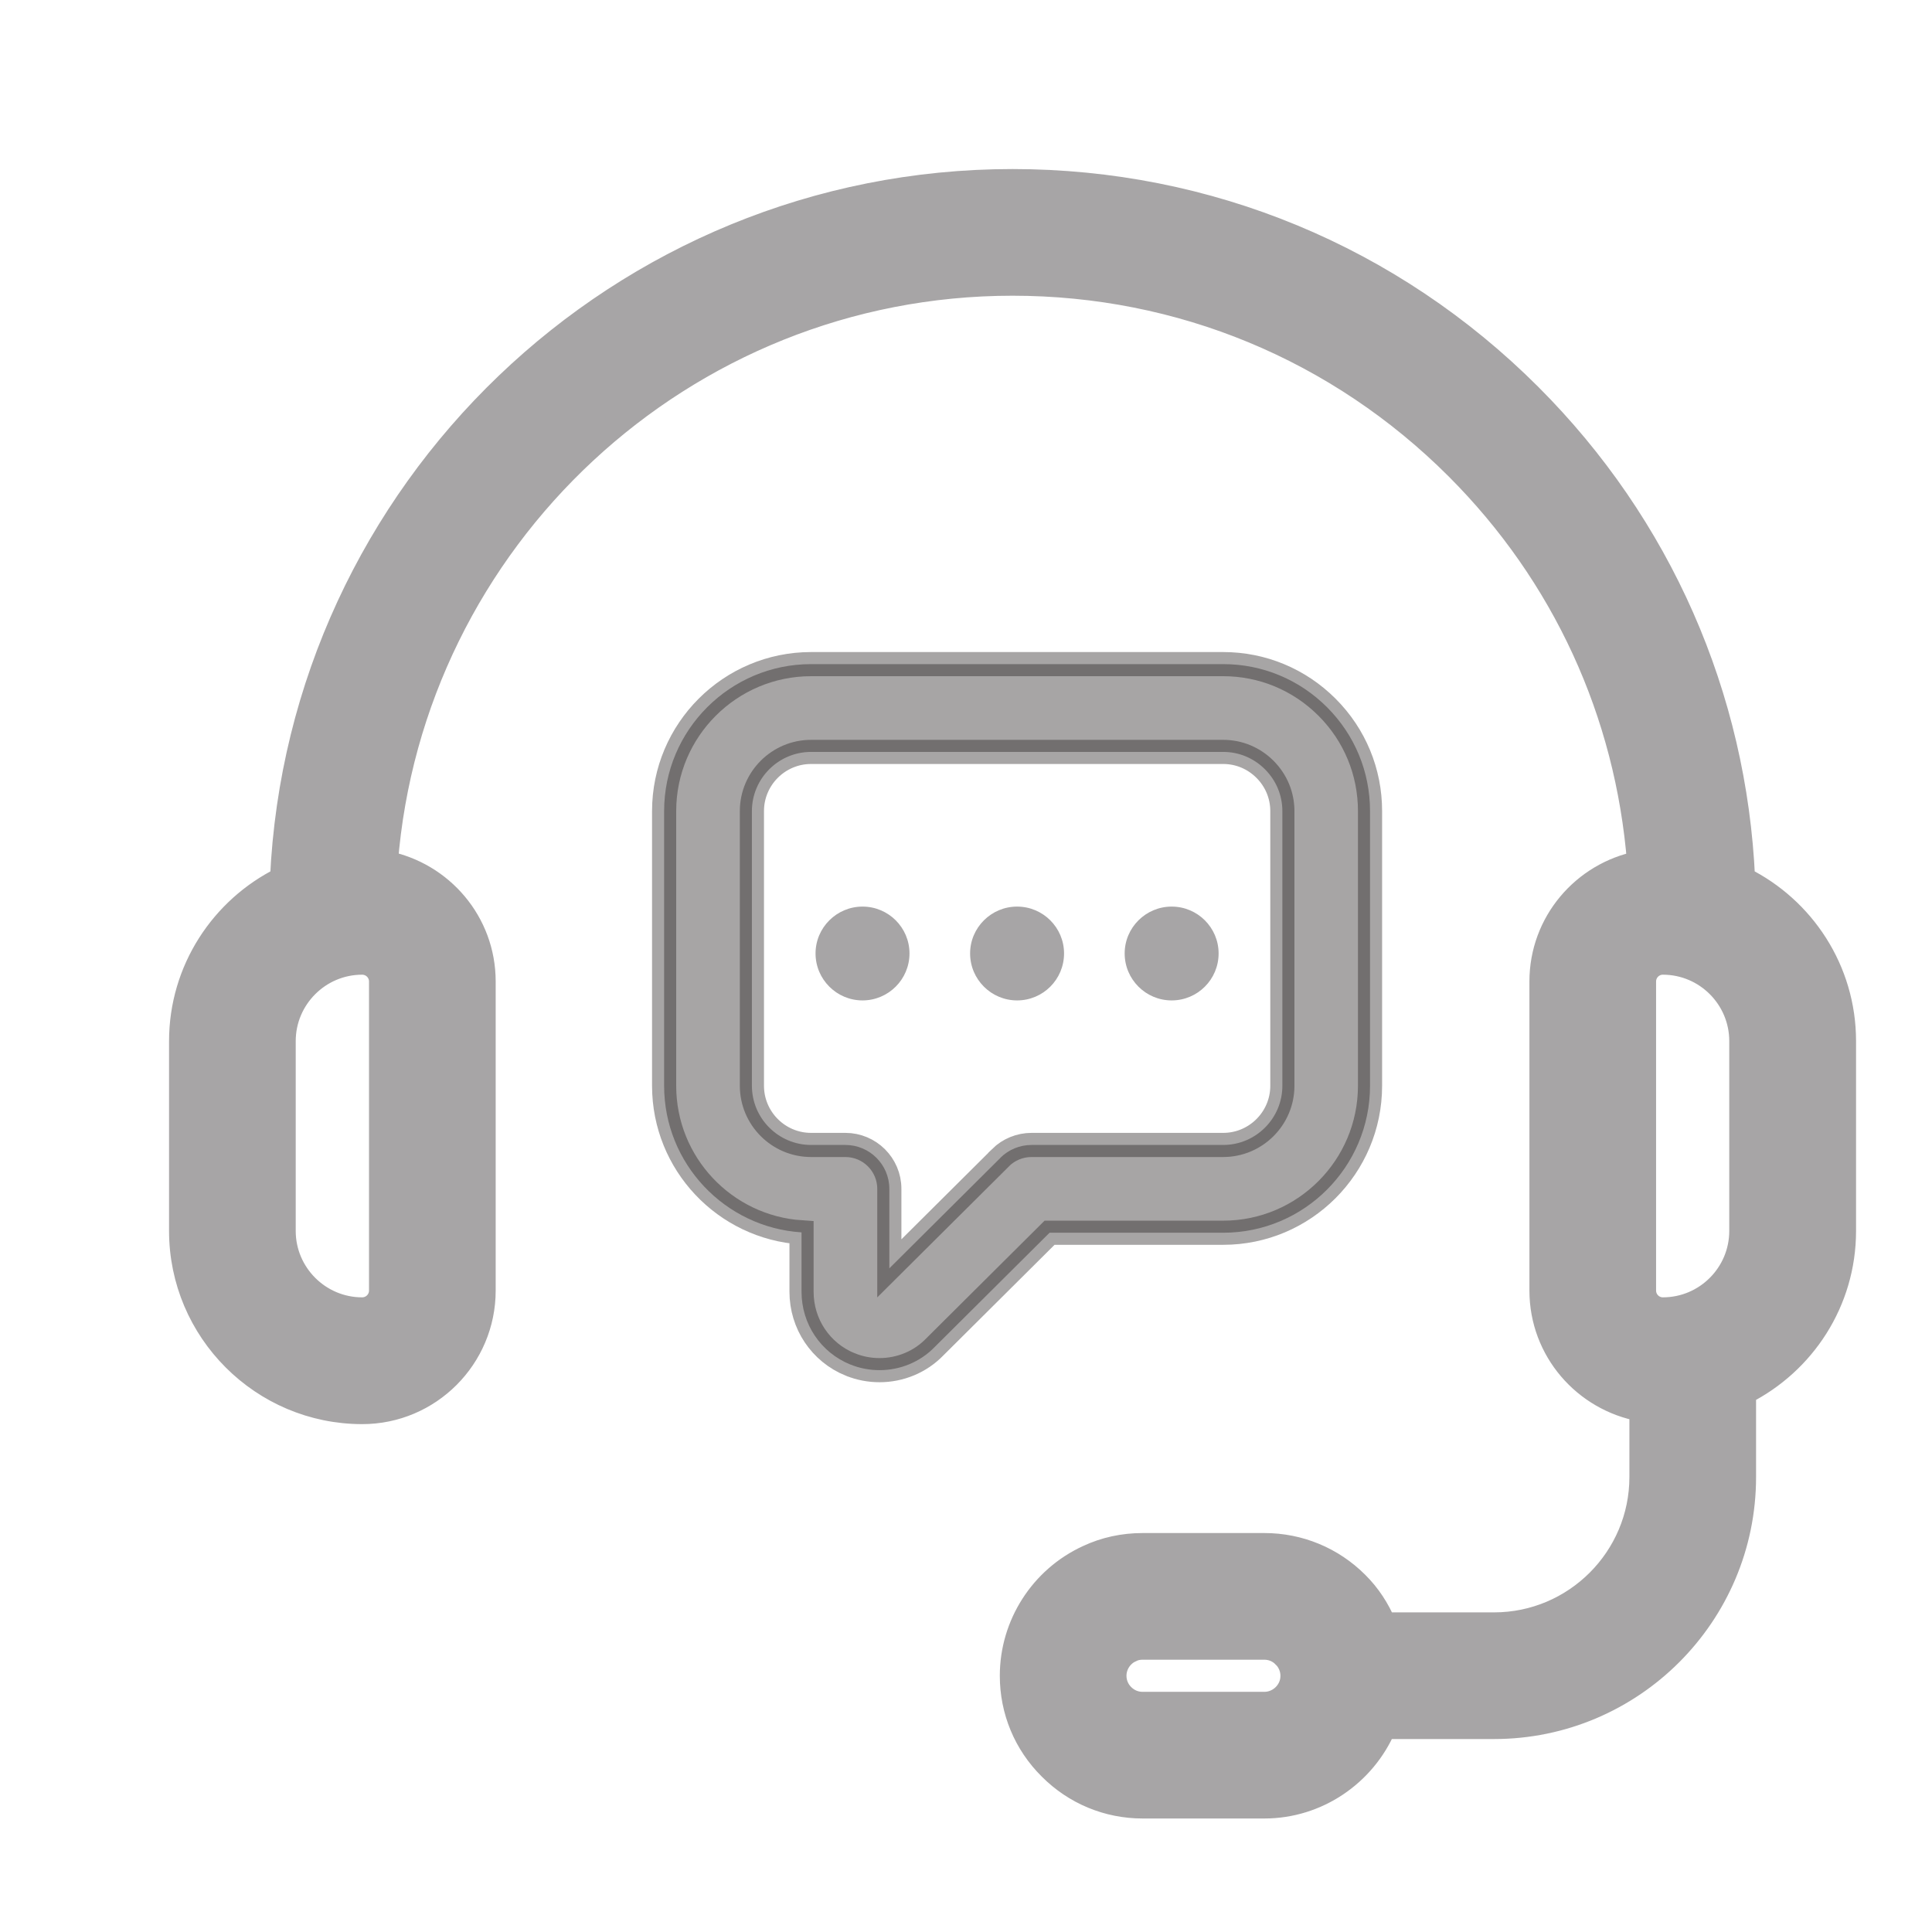 <svg width="16" height="16" viewBox="0 0 16 16" fill="none" xmlns="http://www.w3.org/2000/svg">
<path d="M10.706 13.643C10.643 13.58 10.559 13.545 10.471 13.545H9.462C9.413 13.545 9.367 13.556 9.324 13.575L10.706 13.643ZM10.706 13.643C10.769 13.706 10.803 13.789 10.803 13.878L10.706 13.643ZM9.297 14.042L9.297 14.042C9.253 13.998 9.229 13.94 9.229 13.878C9.229 13.788 9.282 13.705 9.366 13.666L9.367 13.666C9.395 13.652 9.427 13.645 9.462 13.645H10.471C10.533 13.645 10.591 13.669 10.635 13.714L10.636 13.714C10.679 13.758 10.704 13.816 10.704 13.878L10.704 13.879C10.704 13.895 10.702 13.912 10.699 13.927C10.676 14.033 10.58 14.111 10.471 14.111H9.462C9.4 14.111 9.342 14.087 9.297 14.042ZM15.271 8.622C15.271 8.033 14.929 7.524 14.435 7.279C14.367 5.766 13.747 4.353 12.669 3.275C11.525 2.131 10.003 1.5 8.385 1.5C5.139 1.5 2.482 4.068 2.336 7.279C1.842 7.524 1.5 8.033 1.5 8.623V10.194C1.5 11.021 2.173 11.694 3 11.694C3.554 11.694 4.005 11.243 4.005 10.688V8.128C4.005 7.64 3.655 7.237 3.195 7.146C3.405 4.466 5.652 2.349 8.385 2.349C9.777 2.349 11.084 2.891 12.069 3.876C12.951 4.759 13.477 5.902 13.575 7.147C13.115 7.238 12.766 7.641 12.766 8.128V10.688C12.766 11.182 13.125 11.589 13.594 11.673V12.232C13.594 12.905 13.046 13.453 12.373 13.453H11.463C11.411 13.329 11.336 13.212 11.236 13.113C11.032 12.909 10.76 12.796 10.471 12.796H9.463C9.304 12.796 9.15 12.829 9.01 12.895C8.627 13.071 8.38 13.456 8.38 13.878C8.38 14.167 8.493 14.439 8.698 14.642C8.902 14.847 9.174 14.96 9.463 14.96H10.471C10.908 14.96 11.295 14.693 11.463 14.302H12.373C13.514 14.302 14.443 13.374 14.443 12.232V11.533C14.933 11.286 15.271 10.78 15.271 10.194V8.622ZM3.156 8.128V10.688C3.156 10.774 3.086 10.844 2.999 10.844C2.641 10.844 2.349 10.552 2.349 10.194V8.622C2.349 8.264 2.641 7.972 2.999 7.972C3.086 7.972 3.156 8.042 3.156 8.128ZM14.421 10.194C14.421 10.552 14.13 10.844 13.771 10.844C13.685 10.844 13.615 10.774 13.615 10.688V8.128C13.615 8.042 13.685 7.972 13.771 7.972C14.13 7.972 14.421 8.264 14.421 8.622V10.194Z" fill="#A7A5A6" stroke="#A7A5A6" stroke-width="0.2"/>
<path opacity="0.4" d="M5.5 8.992C5.5 9.637 6.003 10.165 6.638 10.206V10.698C6.638 10.964 6.796 11.2 7.041 11.3L7.042 11.3C7.12 11.332 7.203 11.347 7.284 11.347C7.454 11.347 7.62 11.28 7.741 11.155L8.692 10.209H10.13C10.801 10.209 11.346 9.663 11.346 8.992V6.717C11.346 6.393 11.22 6.087 10.99 5.857C10.76 5.627 10.454 5.5 10.13 5.5H6.717C6.046 5.5 5.5 6.046 5.5 6.717V8.992ZM8.286 9.587L8.286 9.588L7.365 10.504V9.845C7.365 9.645 7.202 9.482 7.001 9.482H6.717C6.447 9.482 6.227 9.262 6.227 8.992V6.717C6.227 6.447 6.447 6.227 6.717 6.227H10.13C10.26 6.227 10.383 6.278 10.476 6.371C10.569 6.464 10.62 6.587 10.62 6.717V8.992C10.62 9.262 10.4 9.482 10.13 9.482H8.543C8.446 9.482 8.354 9.52 8.286 9.587Z" fill="#231F20" stroke="#231F20" stroke-width="0.2"/>
<path d="M7.143 7.508C6.929 7.508 6.754 7.682 6.754 7.896C6.754 8.111 6.929 8.285 7.143 8.285C7.357 8.285 7.532 8.111 7.532 7.896C7.532 7.682 7.358 7.508 7.143 7.508Z" fill="#A7A5A6"/>
<path d="M8.423 7.508C8.209 7.508 8.034 7.682 8.034 7.896C8.034 8.111 8.209 8.285 8.423 8.285C8.638 8.285 8.812 8.111 8.812 7.896C8.812 7.682 8.638 7.508 8.423 7.508Z" fill="#A7A5A6"/>
<path d="M9.703 7.508C9.489 7.508 9.314 7.682 9.314 7.896C9.314 8.111 9.489 8.285 9.703 8.285C9.918 8.285 10.092 8.111 10.092 7.896C10.092 7.682 9.918 7.508 9.703 7.508Z" fill="#A7A5A6"/>
</svg>
